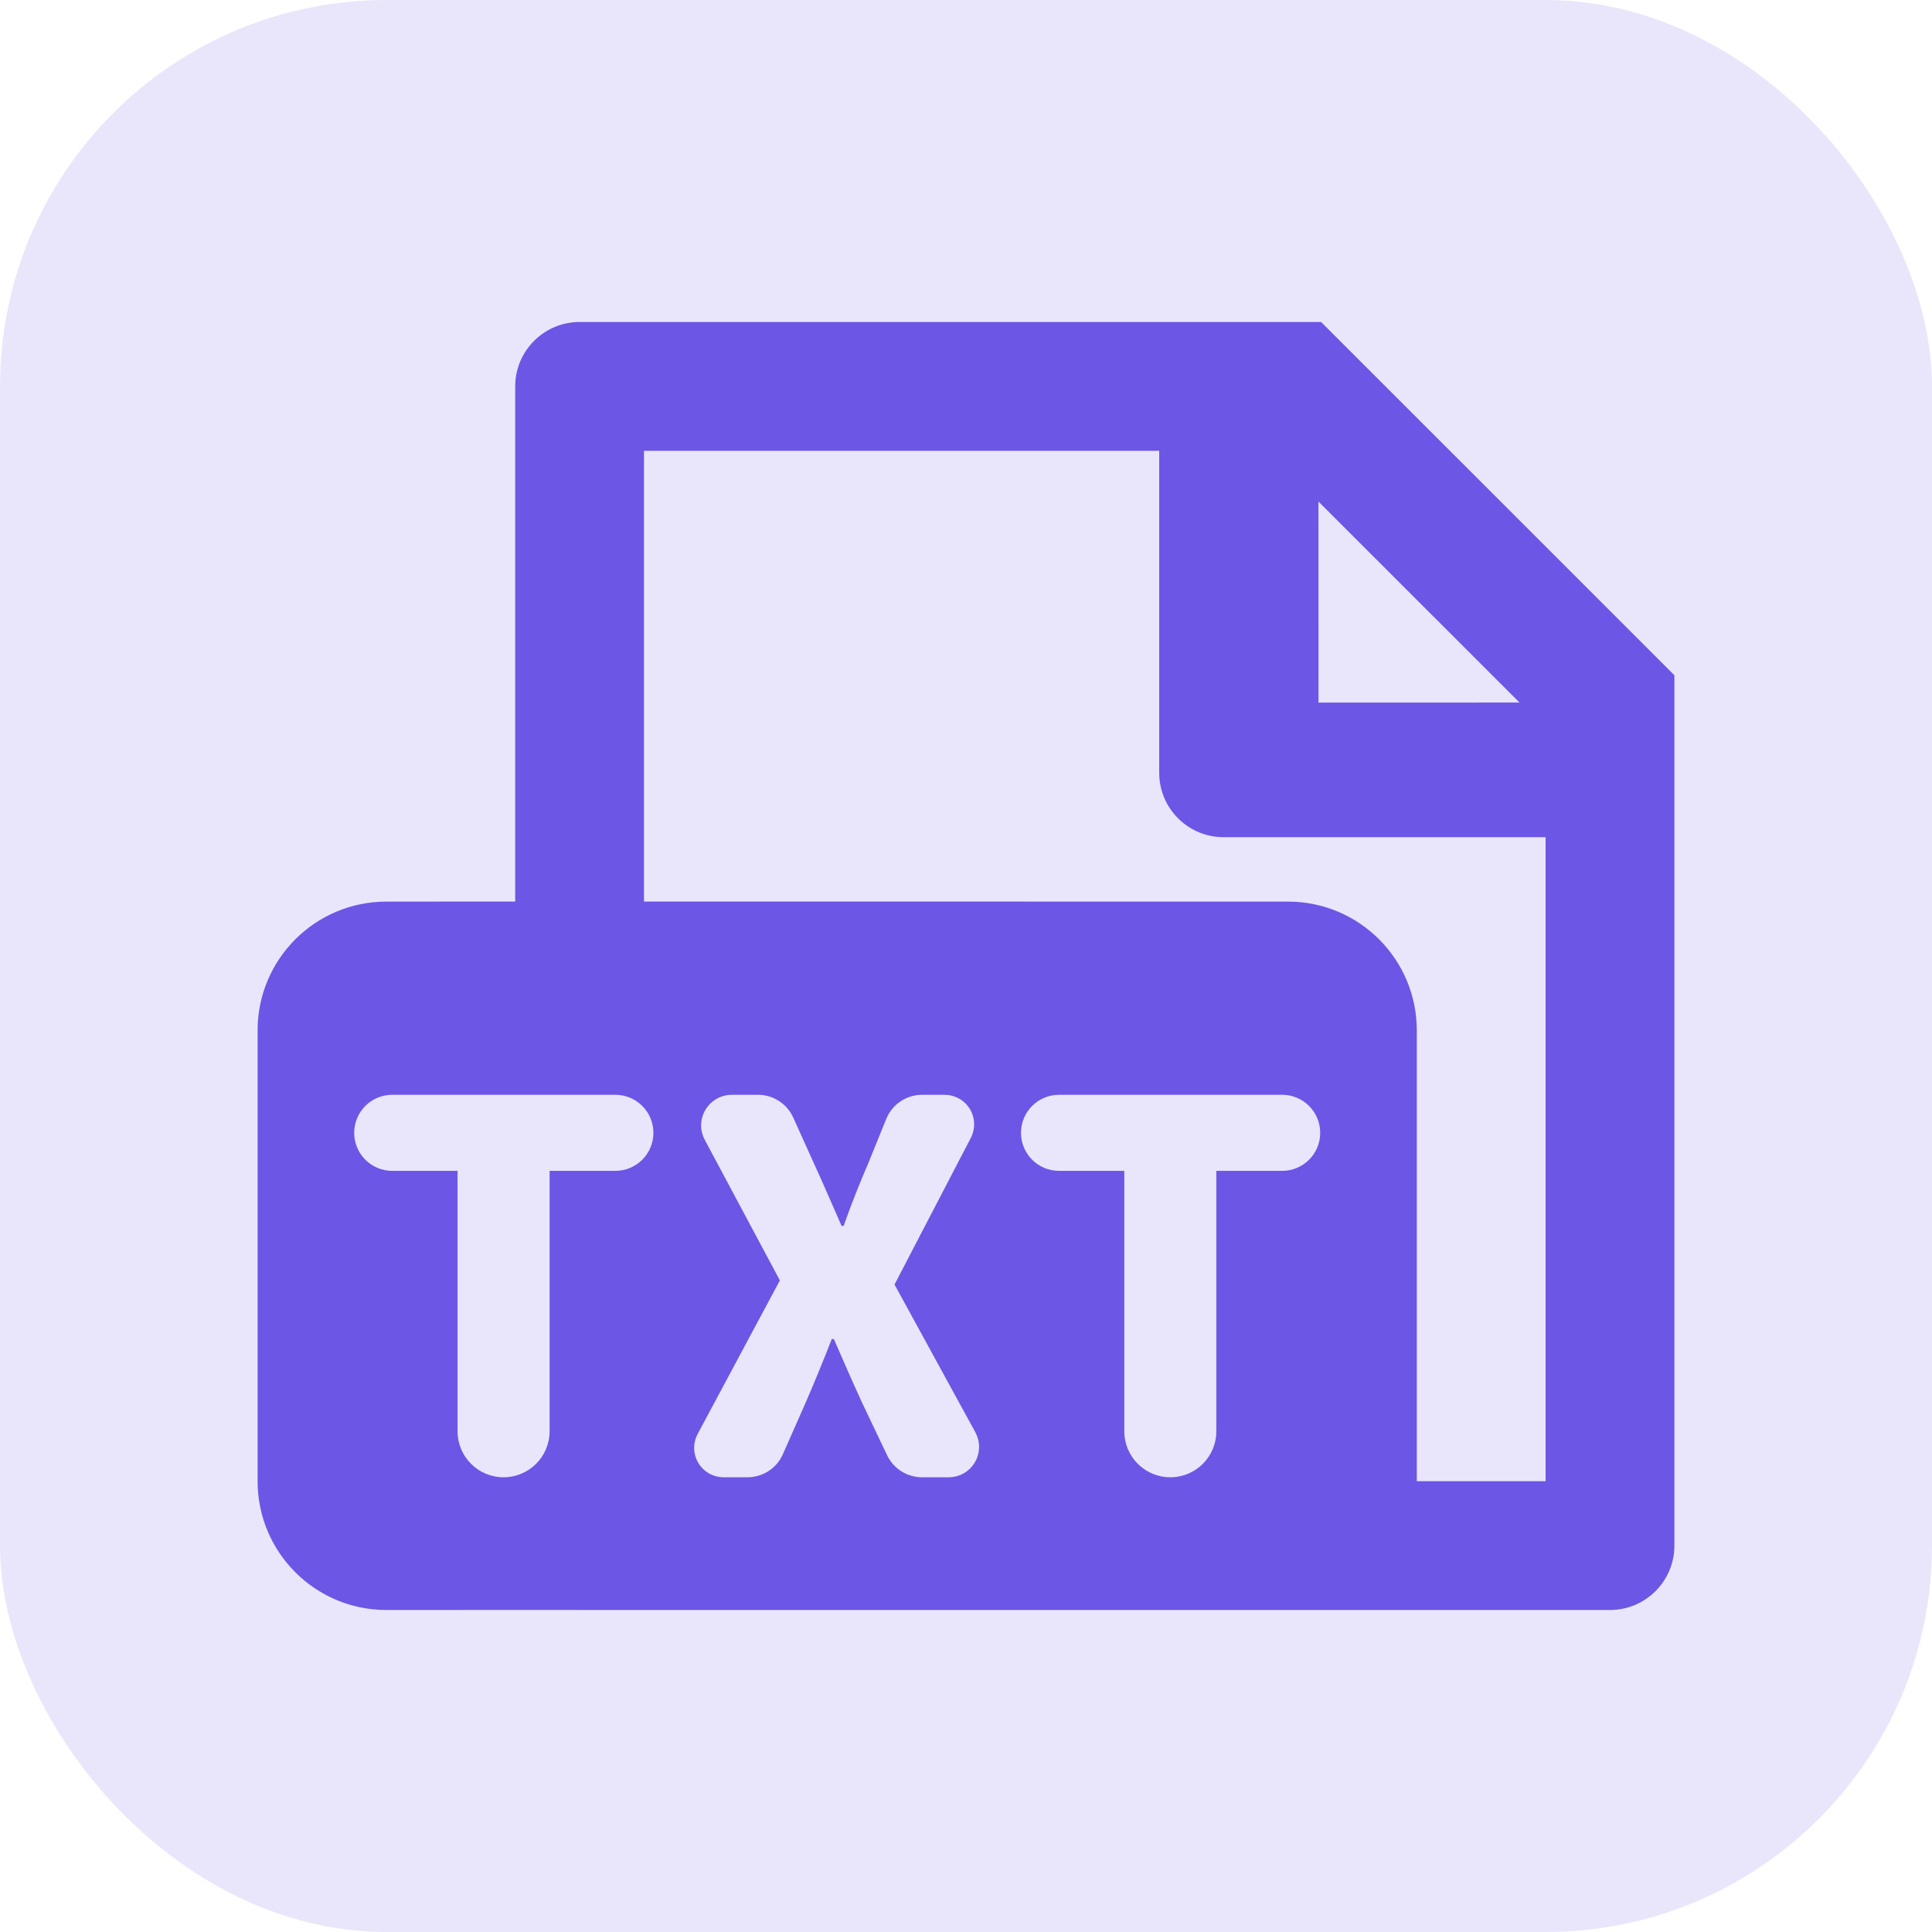 <?xml version="1.0" encoding="UTF-8"?>
<svg width="30px" height="30px" viewBox="0 0 30 30" version="1.1" xmlns="http://www.w3.org/2000/svg" xmlns:xlink="http://www.w3.org/1999/xlink">
    <!-- Generator: Sketch 63.1 (92452) - https://sketch.com -->
    <title>Icon/attachment/text</title>
    <desc>Created with Sketch.</desc>
    <g id="Icon/attachment/text" stroke="none" stroke-width="1" fill="none" fill-rule="evenodd">
        <rect id="Rectangle" fill="#E9E6FB" x="0" y="0" width="30" height="30" rx="6"></rect>
        <path d="M20.514,5 L26,10.485 L26,24 C26,24.552 25.552,25 25,25 L9,25 L8.983,24.999 L6,25 C4.895,25 4,24.105 4,23 L4,16 C4,14.895 4.895,14 6,14 L8,13.999 L8,6 C8,5.448 8.448,5 9,5 L20.514,5 Z M18,7 L10,7 L10,13.999 L20,14 C21.105,14 22,14.895 22,16 L22,23 L24,23 L24,13 L19,13 C18.448,13 18,12.552 18,12 L18,7 Z M9.555,17 L6.091,17 C5.764,17 5.5,17.264 5.5,17.591 C5.5,17.917 5.764,18.181 6.091,18.181 L7.105,18.181 L7.105,22.225 C7.105,22.619 7.424,22.939 7.819,22.939 C8.214,22.939 8.534,22.619 8.534,22.225 L8.534,18.181 L9.555,18.181 C9.882,18.181 10.146,17.917 10.146,17.591 C10.146,17.264 9.882,17 9.555,17 Z M11.77,17 L11.363,17 C11.101,17 10.887,17.213 10.887,17.476 C10.887,17.554 10.907,17.631 10.944,17.7 L12.11,19.882 L10.833,22.267 C10.714,22.49 10.798,22.766 11.02,22.885 C11.087,22.921 11.161,22.939 11.236,22.939 L11.607,22.939 C11.845,22.939 12.06,22.799 12.156,22.582 L12.509,21.782 C12.645,21.47 12.772,21.159 12.916,20.792 L12.948,20.792 C13.108,21.159 13.243,21.47 13.387,21.782 L13.775,22.597 C13.875,22.806 14.085,22.939 14.317,22.939 L14.732,22.939 C14.992,22.939 15.203,22.728 15.203,22.468 C15.203,22.389 15.183,22.312 15.146,22.242 L13.89,19.946 L15.075,17.669 C15.191,17.445 15.104,17.168 14.88,17.052 C14.815,17.018 14.742,17 14.668,17 L14.318,17 C14.074,17 13.854,17.148 13.762,17.374 L13.483,18.062 C13.363,18.341 13.235,18.652 13.1,19.036 L13.068,19.036 C12.9,18.652 12.765,18.341 12.637,18.062 L12.317,17.353 C12.22,17.138 12.006,17 11.77,17 Z M19.909,17 L16.445,17 C16.118,17 15.854,17.264 15.854,17.591 C15.854,17.917 16.118,18.181 16.445,18.181 L17.458,18.181 L17.458,22.225 C17.458,22.619 17.778,22.939 18.173,22.939 C18.568,22.939 18.887,22.619 18.887,22.225 L18.887,18.181 L19.909,18.181 C20.236,18.181 20.5,17.917 20.5,17.591 C20.5,17.264 20.236,17 19.909,17 Z M20.473,7.788 L20.474,10.91 L23.595,10.909 L20.473,7.788 Z" id="Combined-Shape" fill="#6C56E5"></path>
    </g>
</svg>